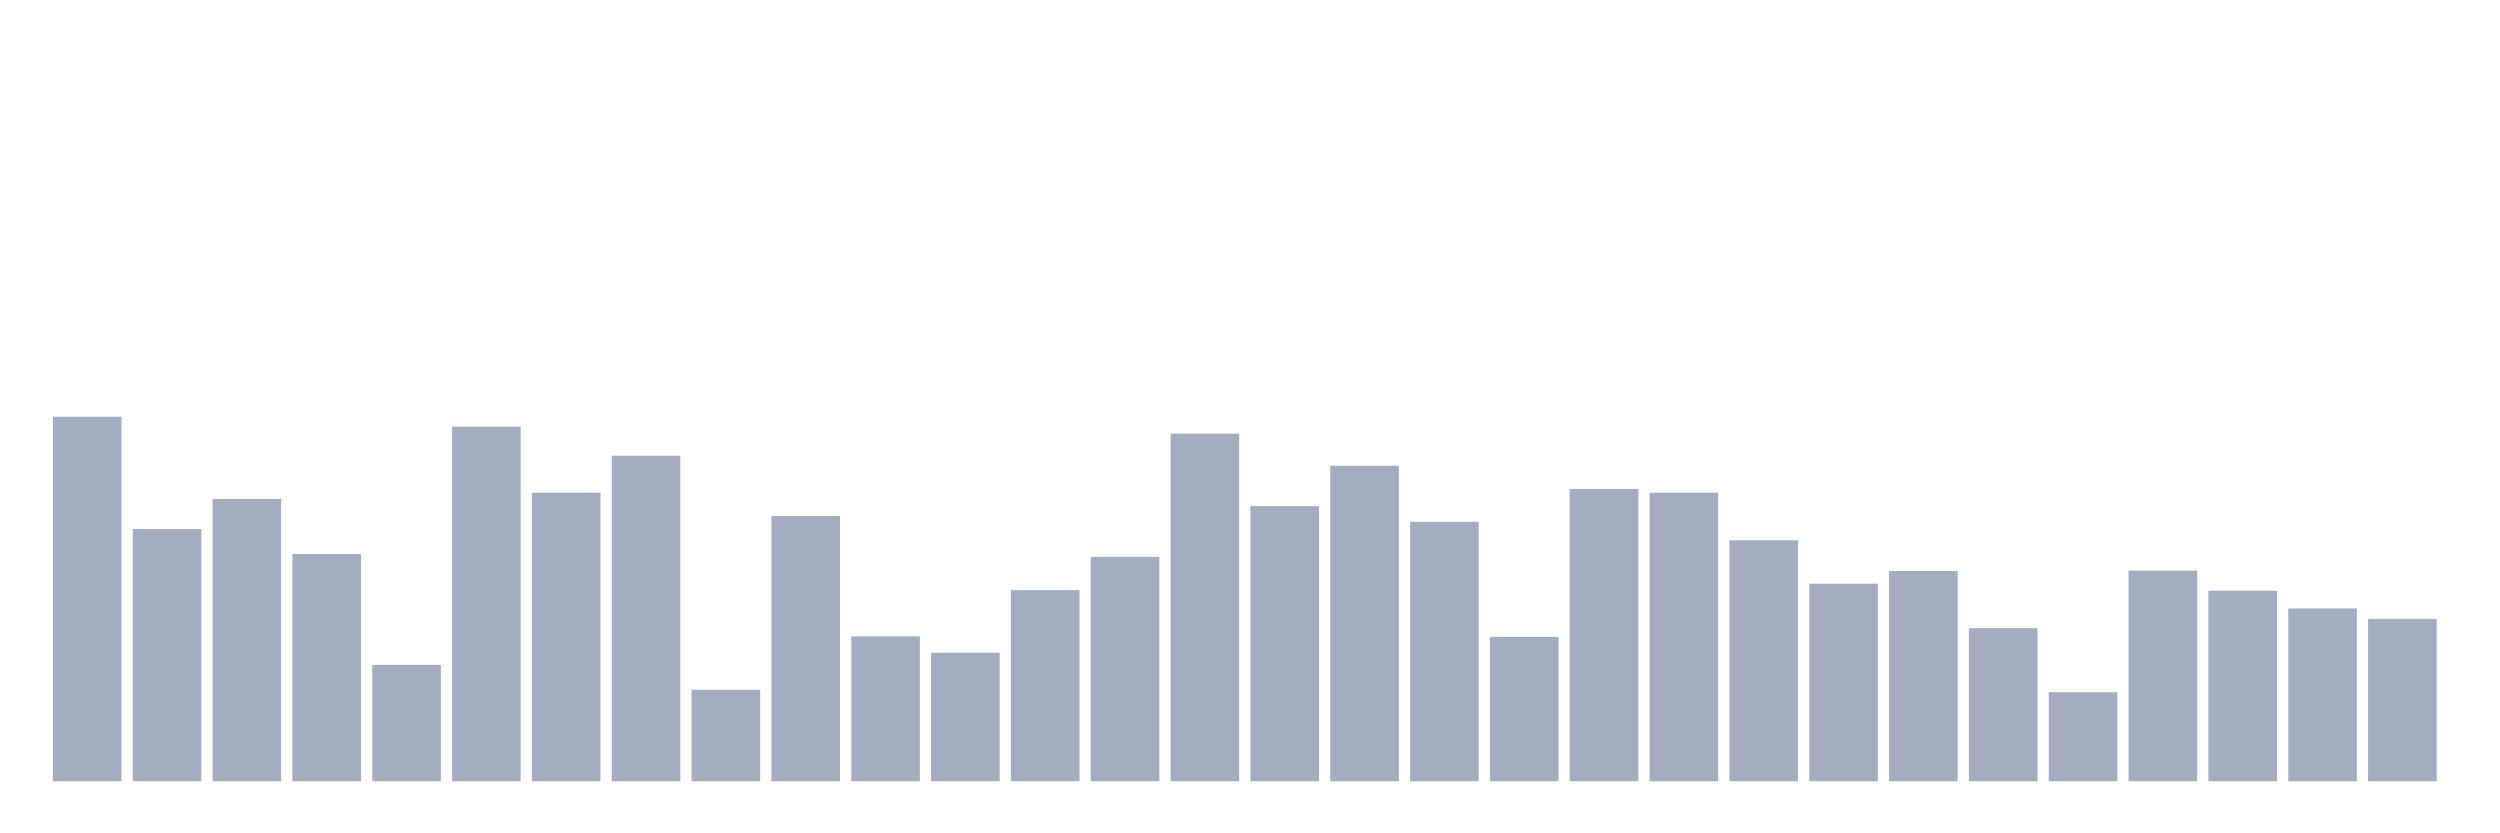 <svg xmlns="http://www.w3.org/2000/svg" viewBox="0 0 480 160"><g transform="translate(10,10)"><rect class="bar" x="0.153" width="13.175" y="70" height="70" fill="rgb(164,173,192)"></rect><rect class="bar" x="15.482" width="13.175" y="91.575" height="48.425" fill="rgb(164,173,192)"></rect><rect class="bar" x="30.81" width="13.175" y="85.782" height="54.218" fill="rgb(164,173,192)"></rect><rect class="bar" x="46.138" width="13.175" y="96.351" height="43.649" fill="rgb(164,173,192)"></rect><rect class="bar" x="61.466" width="13.175" y="117.656" height="22.344" fill="rgb(164,173,192)"></rect><rect class="bar" x="76.794" width="13.175" y="71.91" height="68.09" fill="rgb(164,173,192)"></rect><rect class="bar" x="92.123" width="13.175" y="84.598" height="55.402" fill="rgb(164,173,192)"></rect><rect class="bar" x="107.451" width="13.175" y="77.496" height="62.504" fill="rgb(164,173,192)"></rect><rect class="bar" x="122.779" width="13.175" y="122.433" height="17.567" fill="rgb(164,173,192)"></rect><rect class="bar" x="138.107" width="13.175" y="89.083" height="50.917" fill="rgb(164,173,192)"></rect><rect class="bar" x="153.436" width="13.175" y="112.174" height="27.826" fill="rgb(164,173,192)"></rect><rect class="bar" x="168.764" width="13.175" y="115.31" height="24.69" fill="rgb(164,173,192)"></rect><rect class="bar" x="184.092" width="13.175" y="103.308" height="36.692" fill="rgb(164,173,192)"></rect><rect class="bar" x="199.42" width="13.175" y="96.912" height="43.088" fill="rgb(164,173,192)"></rect><rect class="bar" x="214.748" width="13.175" y="73.26" height="66.74" fill="rgb(164,173,192)"></rect><rect class="bar" x="230.077" width="13.175" y="87.173" height="52.827" fill="rgb(164,173,192)"></rect><rect class="bar" x="245.405" width="13.175" y="79.427" height="60.573" fill="rgb(164,173,192)"></rect><rect class="bar" x="260.733" width="13.175" y="90.184" height="49.816" fill="rgb(164,173,192)"></rect><rect class="bar" x="276.061" width="13.175" y="112.278" height="27.722" fill="rgb(164,173,192)"></rect><rect class="bar" x="291.39" width="13.175" y="83.892" height="56.108" fill="rgb(164,173,192)"></rect><rect class="bar" x="306.718" width="13.175" y="84.598" height="55.402" fill="rgb(164,173,192)"></rect><rect class="bar" x="322.046" width="13.175" y="93.735" height="46.265" fill="rgb(164,173,192)"></rect><rect class="bar" x="337.374" width="13.175" y="102.062" height="37.938" fill="rgb(164,173,192)"></rect><rect class="bar" x="352.702" width="13.175" y="99.632" height="40.368" fill="rgb(164,173,192)"></rect><rect class="bar" x="368.031" width="13.175" y="110.617" height="29.383" fill="rgb(164,173,192)"></rect><rect class="bar" x="383.359" width="13.175" y="122.91" height="17.09" fill="rgb(164,173,192)"></rect><rect class="bar" x="398.687" width="13.175" y="99.549" height="40.451" fill="rgb(164,173,192)"></rect><rect class="bar" x="414.015" width="13.175" y="103.411" height="36.589" fill="rgb(164,173,192)"></rect><rect class="bar" x="429.344" width="13.175" y="106.817" height="33.183" fill="rgb(164,173,192)"></rect><rect class="bar" x="444.672" width="13.175" y="108.831" height="31.169" fill="rgb(164,173,192)"></rect></g></svg>